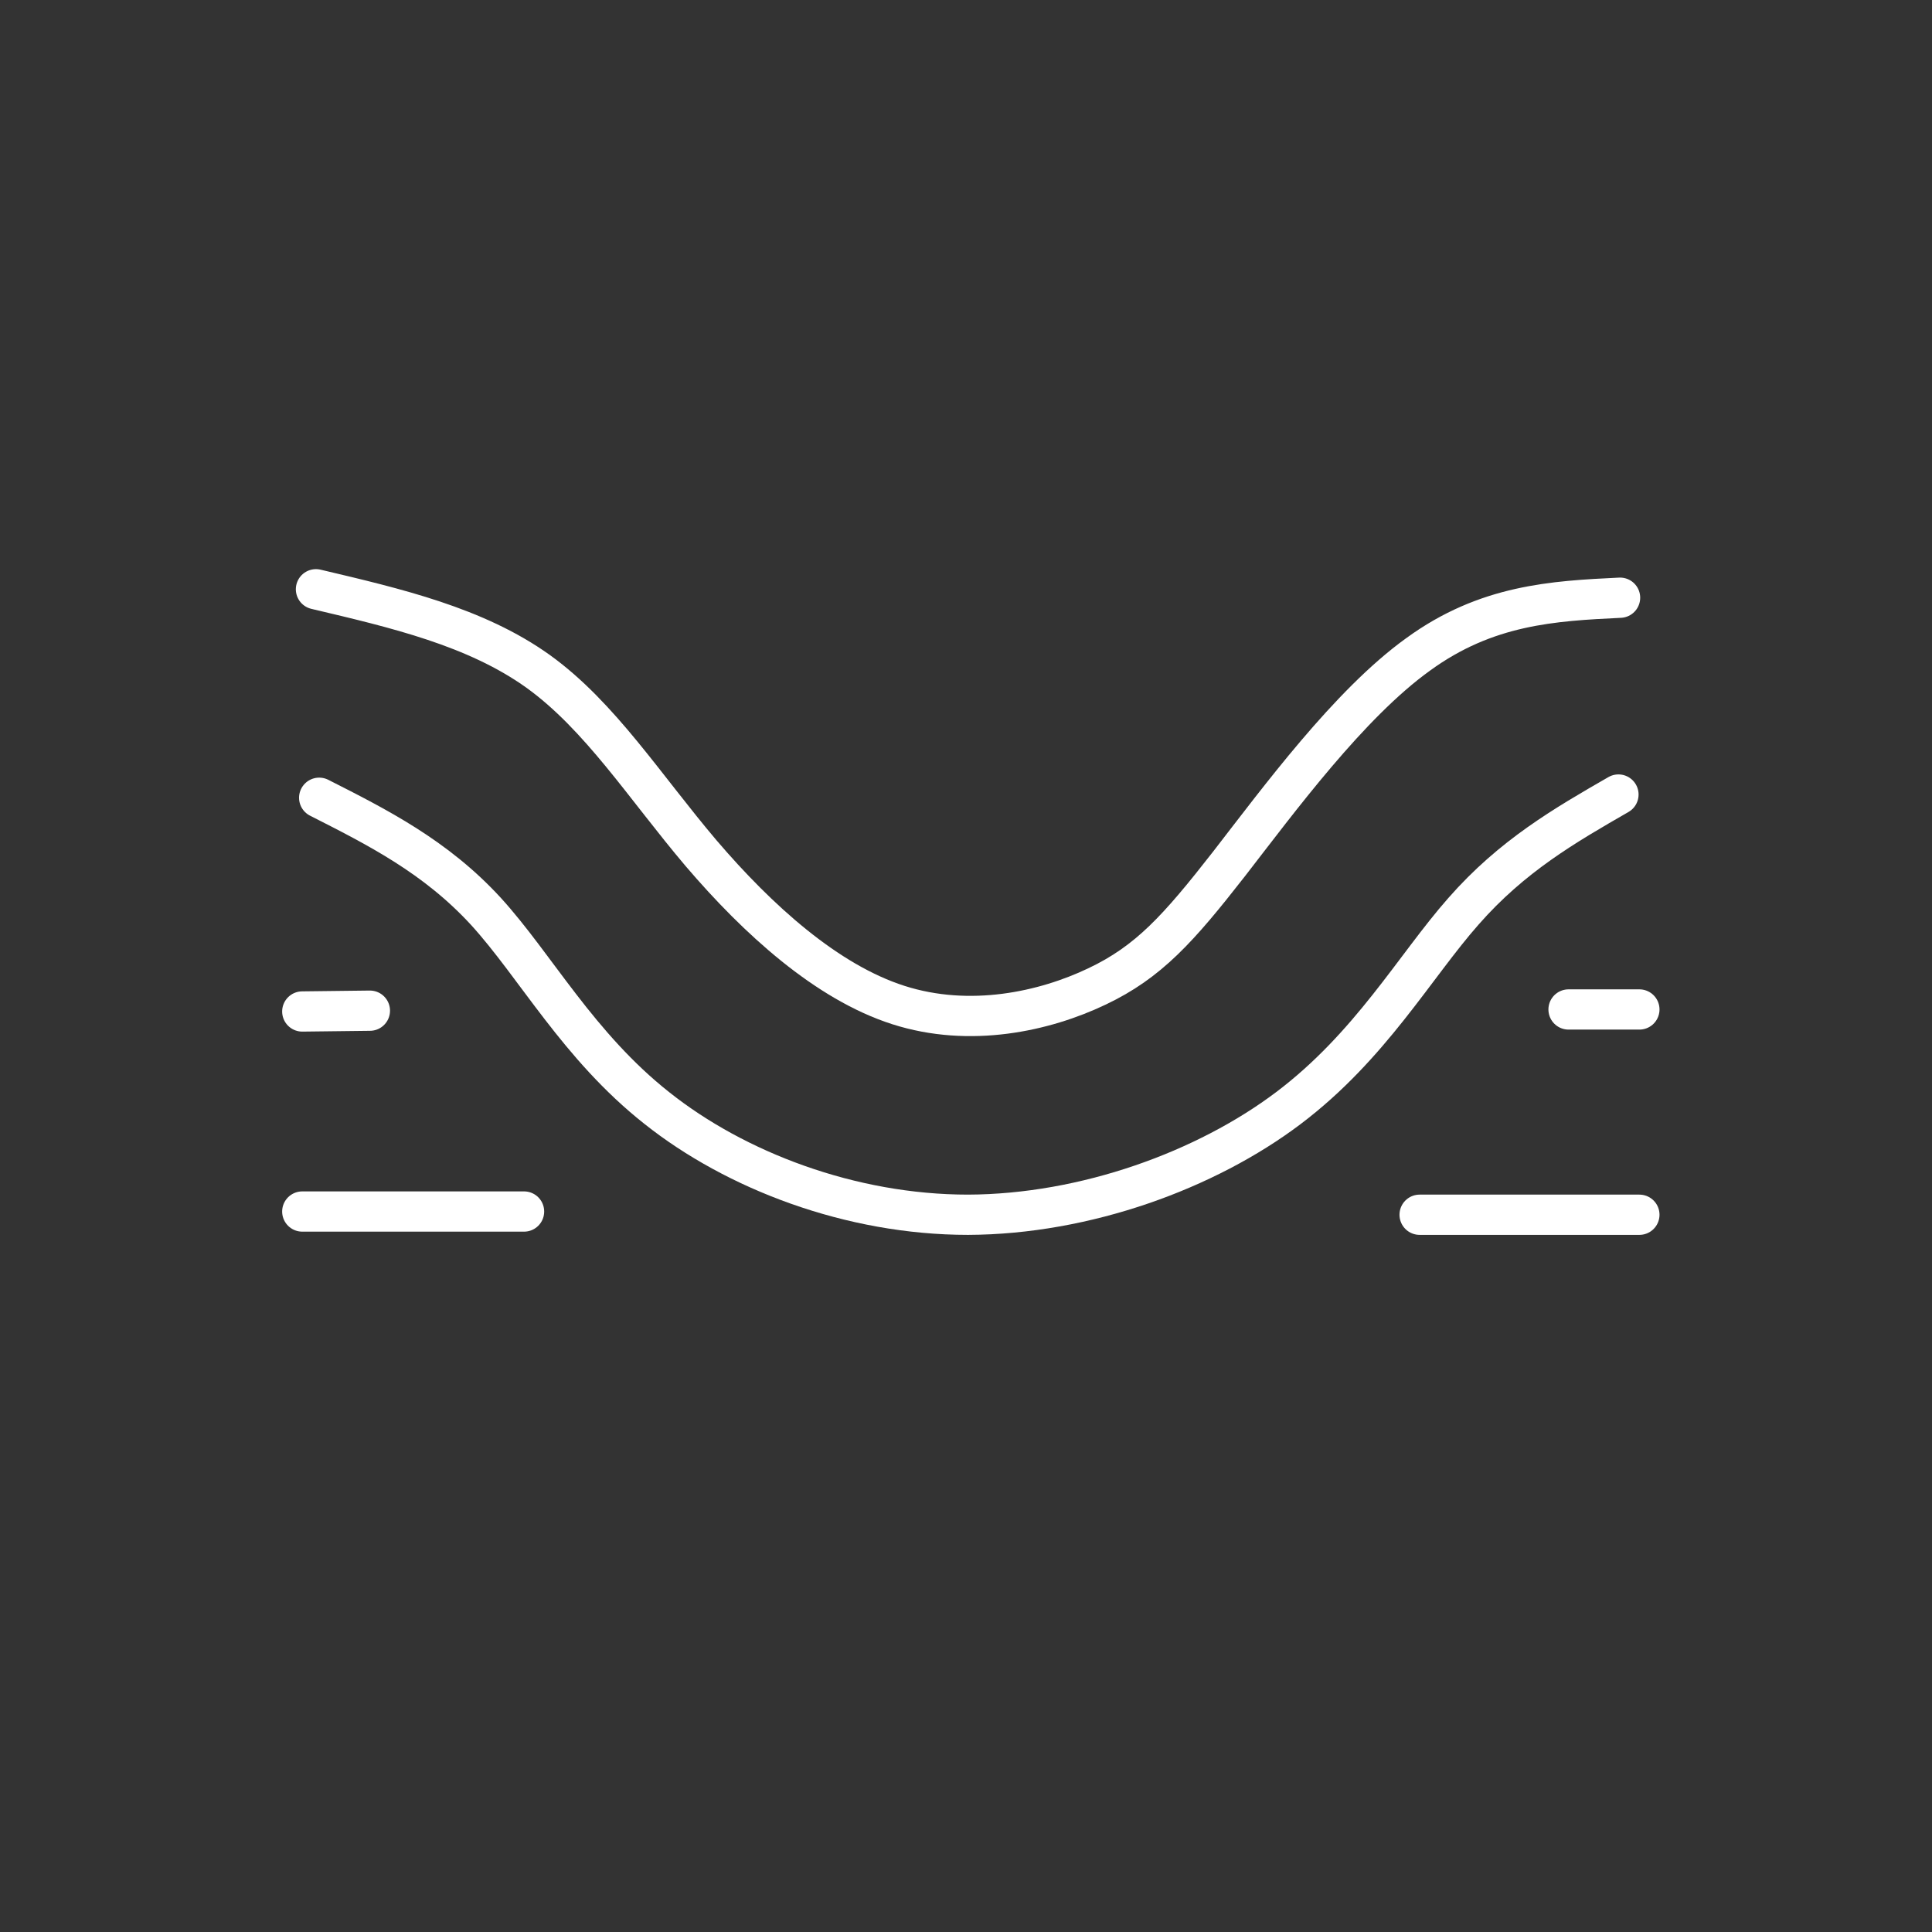 <svg xmlns="http://www.w3.org/2000/svg" viewBox="0 0 48 48"><rect x="0" y="0" width="48" height="48" fill="#333333" stroke="none"/><defs><style>.a{fill:none;stroke:#fff;stroke-linecap:round;stroke-linejoin:round;}</style></defs> <path  class="a"  d="M7.85,14.64C9.84,15.11,11.82,15.57,13.37,16.68C14.91,17.79,16.02,19.55,17.42,21.20C18.83,22.85,20.54,24.40,22.32,24.97C24.10,25.54,25.95,25.13,27.25,24.51C28.54,23.90,29.28,23.07,30.53,21.47C31.77,19.87,33.52,17.49,35.23,16.26C36.93,15.02,38.59,14.93,40.25,14.85"/> <path  class="a"  d="M7.93,19.82C9.37,20.55,10.82,21.28,12.07,22.64C13.31,24.00,14.37,25.99,16.32,27.53C18.27,29.08,21.13,30.18,24.05,30.18C26.97,30.17,29.97,29.07,32.01,27.53C34.05,25.99,35.15,24.01,36.36,22.64C37.57,21.26,38.89,20.50,40.21,19.74"/> <path  class="a"  d="M7.51,25.13L9.19,25.11"/> <path  class="a"  d="M7.51,30.10L13.02,30.10"/> <path  class="a"  d="M35.27,30.18L40.73,30.18"/> <path  class="a"  d="M38.97,25.08L40.73,25.08"/></svg>